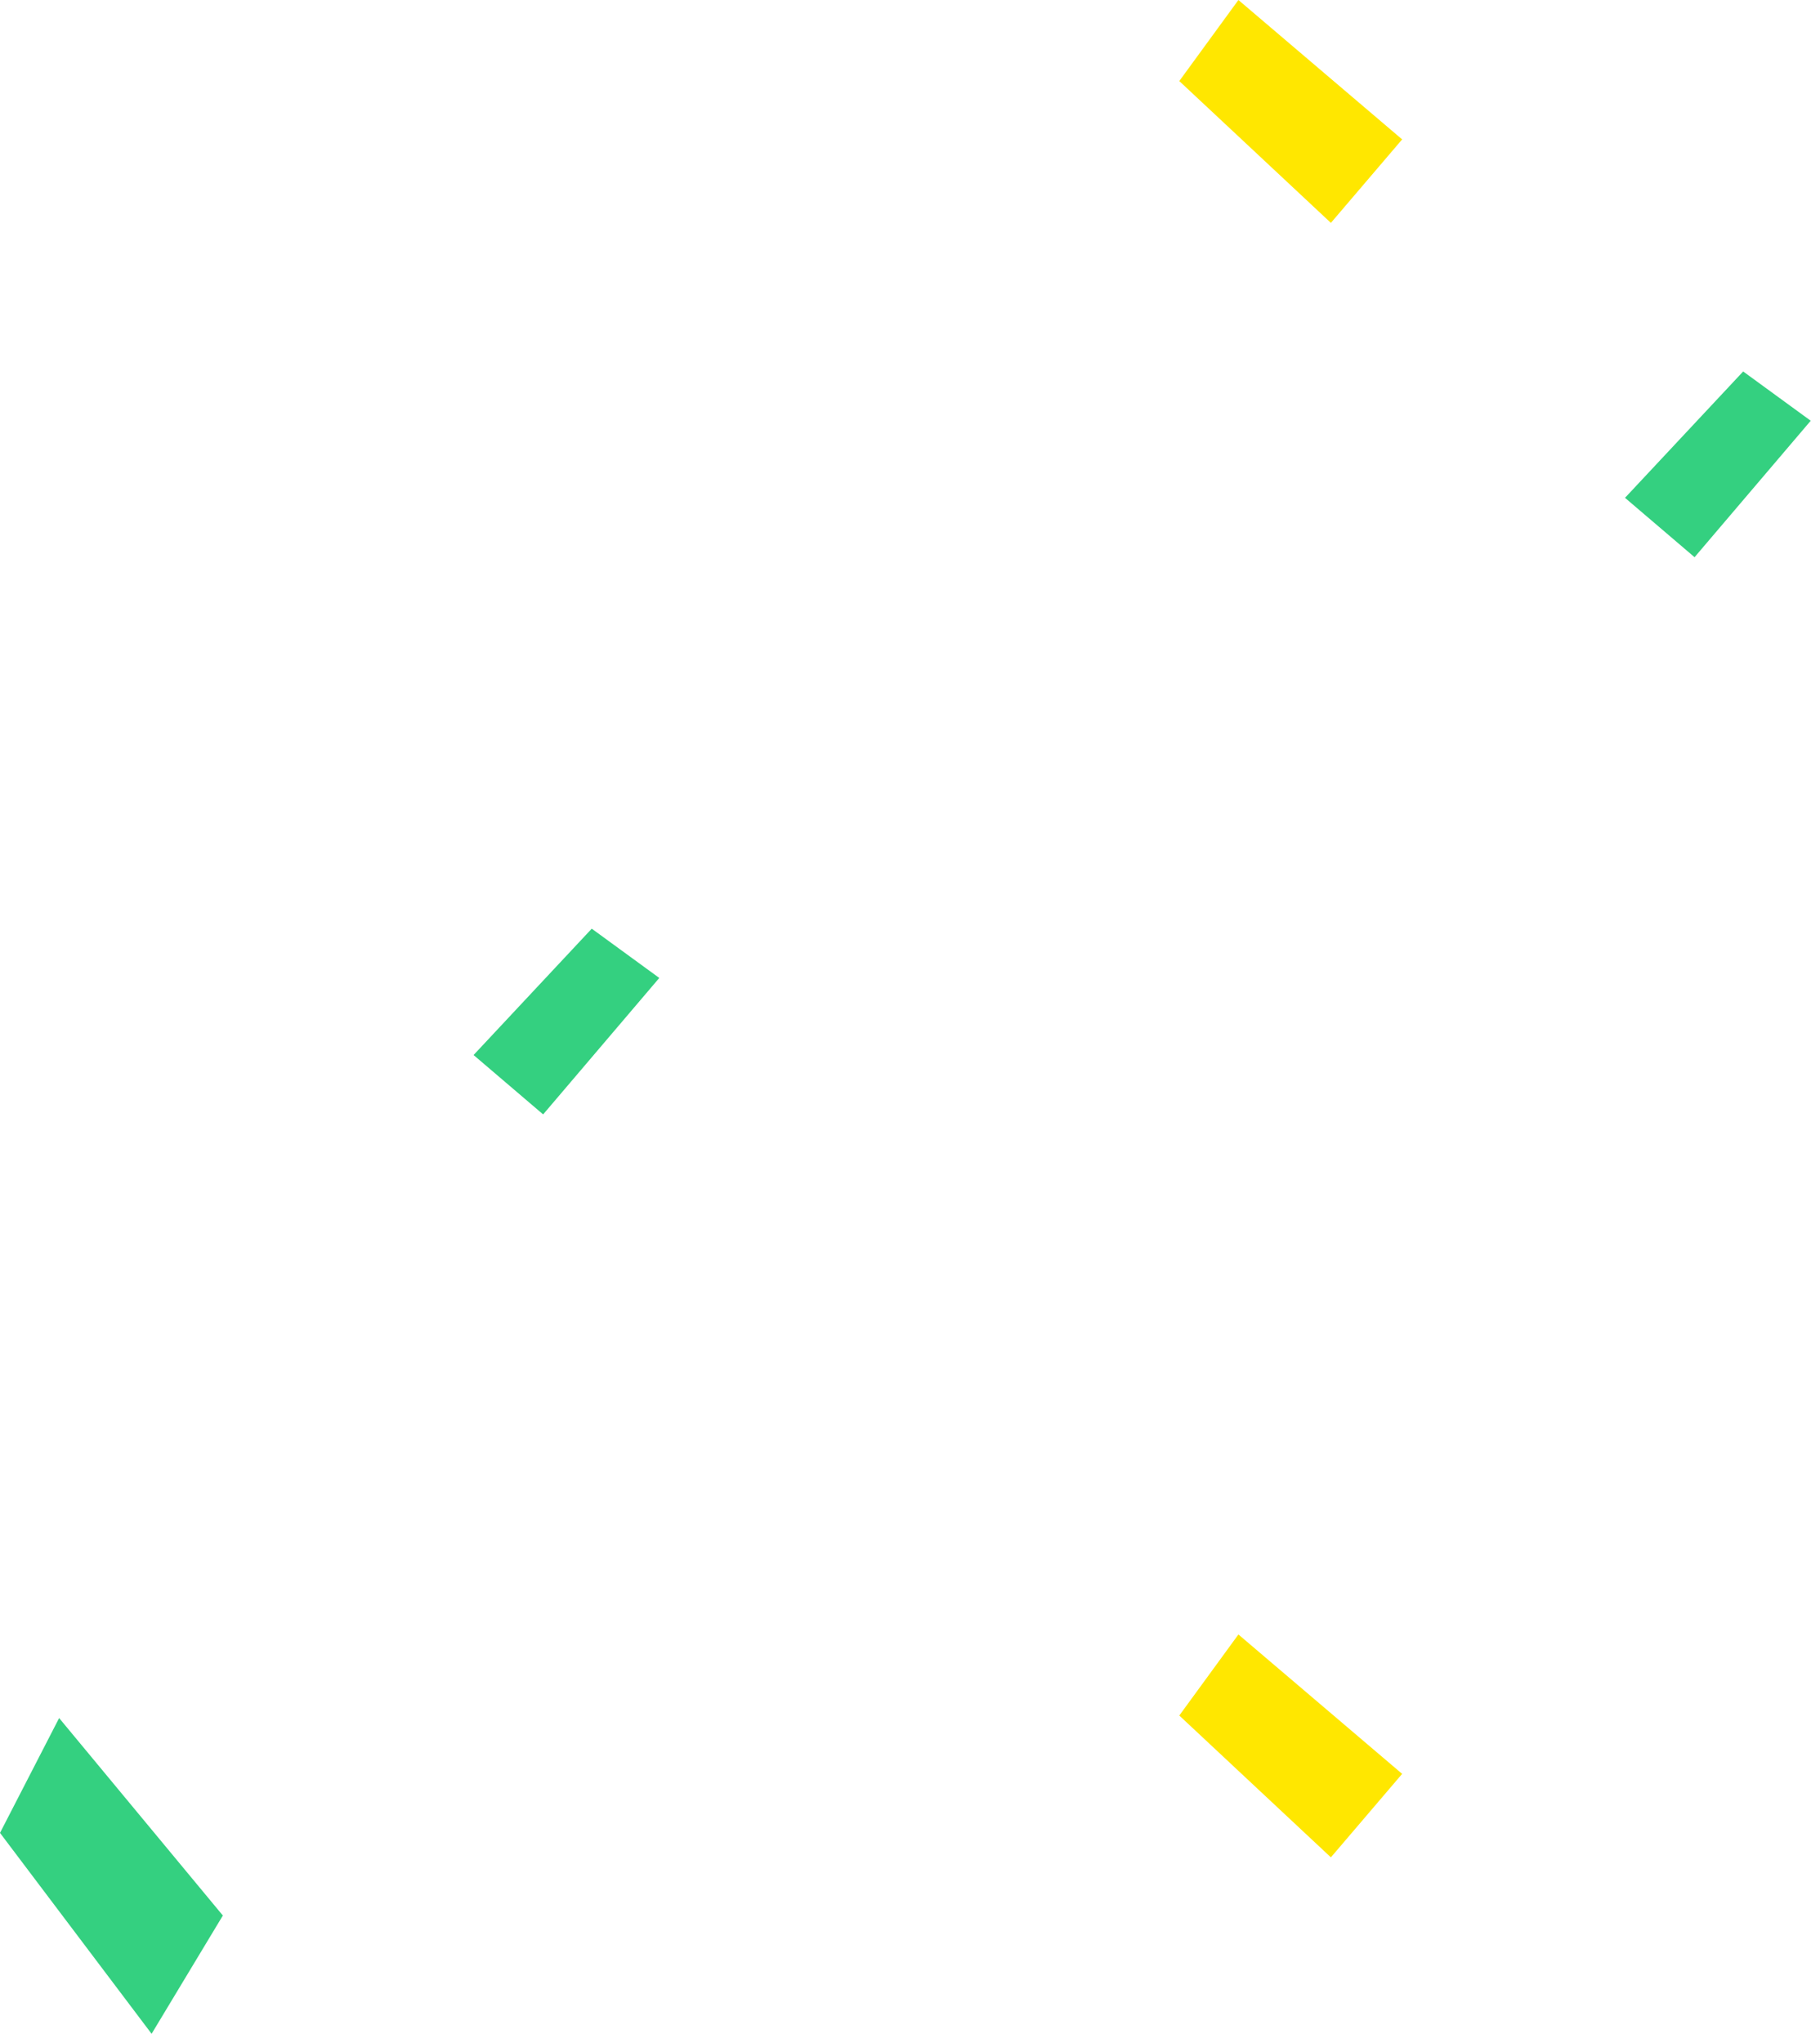 <?xml version="1.0" encoding="UTF-8"?>
<svg width="98px" height="110px" viewBox="0 0 98 110" version="1.1" xmlns="http://www.w3.org/2000/svg" xmlns:xlink="http://www.w3.org/1999/xlink">
    <!-- Generator: Sketch 56.3 (81716) - https://sketch.com -->
    <title>Group</title>
    <desc>Created with Sketch.</desc>
    <g id="Currency-Isuser" stroke="none" stroke-width="1" fill="none" fill-rule="evenodd">
        <g id="Summery--new-Copy-8" transform="translate(-634, -179)">
            <g id="Group" transform="translate(633.5, 179)">
                <polygon id="Path-4" fill="#34D080" points="94.363 20 98 22.653 91.746 30 88 26.803"></polygon>
                <polygon id="Path-4-Copy-6" fill="#34D080" points="32.363 50 36 52.653 29.746 60 26 56.803"></polygon>
                <polygon id="Path-4-Copy" fill="#FFE700" transform="translate(70, 94) rotate(-90) translate(-70, -94) " points="71.636 88 76 91.184 68.495 100 64 96.163"></polygon>
                <polygon id="Path-4-Copy-8" fill="#FFE700" transform="translate(70, 6) rotate(-90) translate(-70, -6) " points="71.636 0 76 3.184 68.495 12 64 8.163"></polygon>
                <polygon id="Path-4-Copy-5" fill="#34D080" transform="translate(6.5, 101) rotate(-90) translate(-6.5, -101) " points="8.817 95 15 98.184 4.368 107 -2 103.163"></polygon>
            </g>
        </g>
    </g>
</svg>